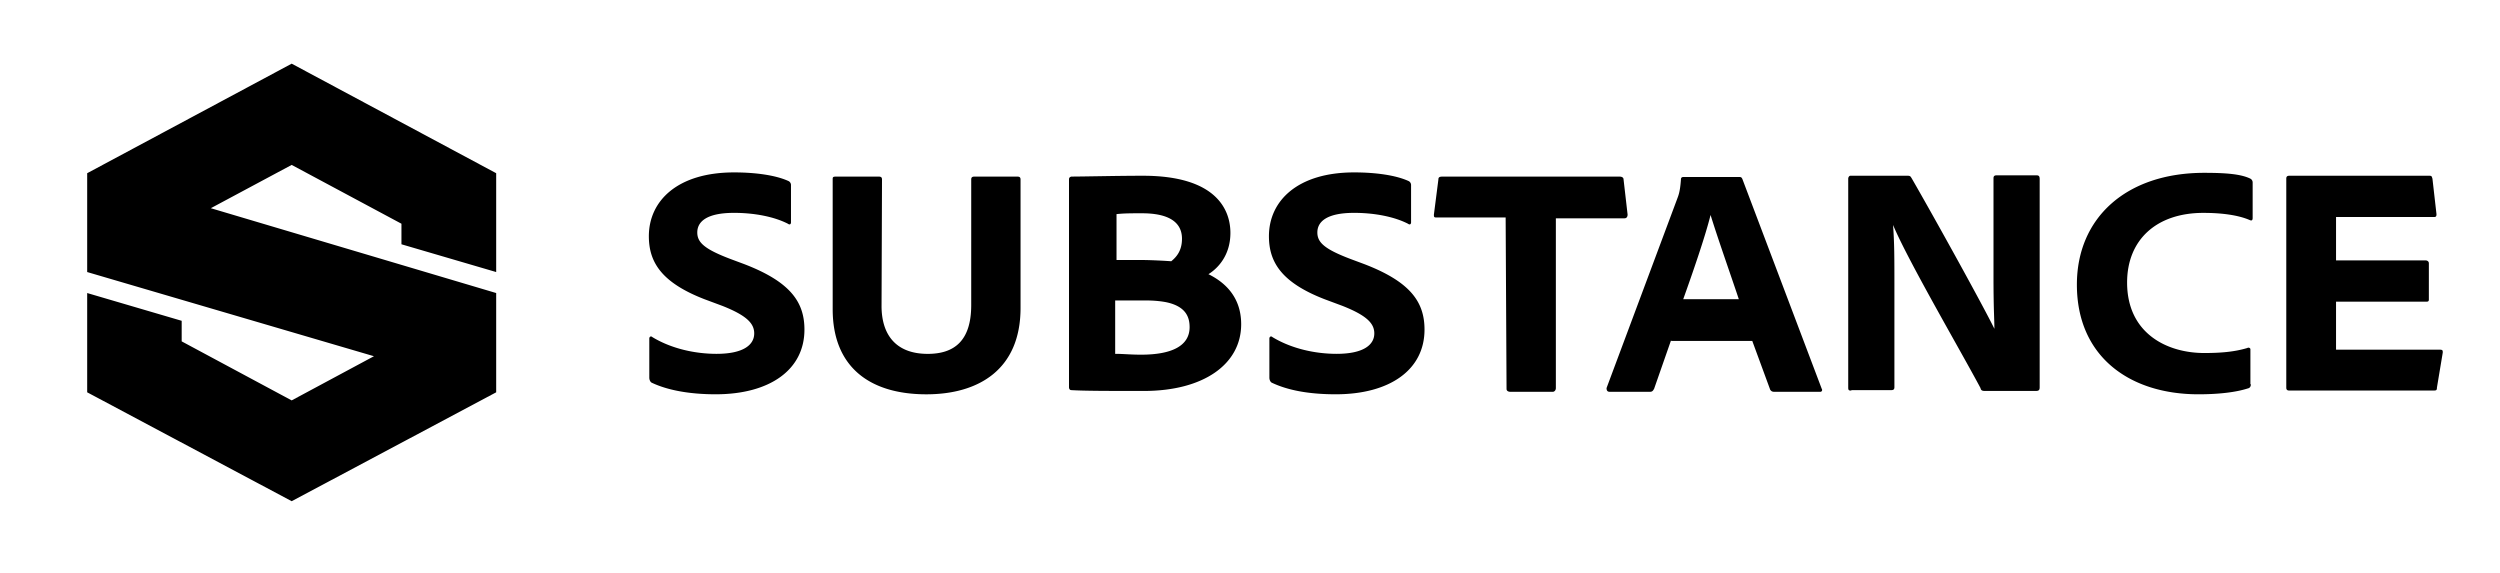 <svg xmlns="http://www.w3.org/2000/svg" width="262" height="60" fill="none"><path fill="currentColor" d="m9.137 18.152 21.431-11.48L52 18.152V28.51l-9.928-2.91v-2.154l-11.504-6.164-8.474 4.537L52 30.71v10.404L30.568 52.526 9.137 41.114V30.71l9.903 2.91v2.155l11.528 6.187 8.622-4.63L9.137 28.51V18.152Zm59.145 21.946c-.141-.087-.235-.306-.235-.524v-4.109c0-.131.141-.306.329-.131 2.02 1.224 4.51 1.748 6.72 1.748 2.772 0 3.946-.918 3.946-2.142 0-1.049-.799-1.88-3.336-2.884l-1.88-.7c-4.51-1.748-5.826-3.89-5.826-6.6 0-3.715 3.007-6.688 8.928-6.688 2.302 0 4.417.306 5.732.918a.475.475 0 0 1 .235.437v3.89c0 .132-.094.307-.329.132-1.456-.743-3.524-1.137-5.638-1.137-2.867 0-3.853.918-3.853 2.055 0 1.049.752 1.748 3.524 2.797l1.41.525c4.886 1.88 6.296 4.02 6.296 6.862 0 4.196-3.618 6.775-9.304 6.775-2.772 0-5.075-.437-6.72-1.224Zm24.104-8.04c0 2.972 1.457 5.027 4.84 5.027 2.773 0 4.558-1.355 4.558-5.114V18.814c0-.219.094-.306.329-.306h4.511c.235 0 .329.087.329.306v13.462c0 6.47-4.417 9.048-9.868 9.048-5.967 0-9.82-2.884-9.82-8.916V18.814c0-.219 0-.306.329-.306h4.51c.235 0 .33.087.33.306l-.048 13.244Zm19.645-13.159c0-.219 0-.306.235-.394 1.316 0 4.887-.087 7.518-.087 7.847 0 9.163 3.715 9.163 5.988 0 2.36-1.316 3.716-2.302 4.328 1.409.699 3.43 2.141 3.43 5.245 0 4.196-3.947 6.993-10.197 6.993-3.618 0-6.202 0-7.612-.087-.141 0-.235-.131-.235-.306v-21.68Zm4.887 8.348h2.537c1.222 0 2.679.088 3.29.132.657-.525 1.127-1.224 1.127-2.36 0-1.75-1.409-2.667-4.182-2.667-1.127 0-1.879 0-2.678.087v4.808h-.094Zm0 9.835c.752 0 1.551.088 2.678.088 3.196 0 5.075-.918 5.075-2.885 0-1.137-.47-2.142-2.302-2.58-.564-.13-1.41-.218-2.303-.218h-3.195v5.595h.047Zm16.348 3.016c-.141-.087-.235-.306-.235-.524v-4.109c0-.131.141-.306.329-.131 2.021 1.224 4.511 1.748 6.72 1.748 2.772 0 3.947-.918 3.947-2.142 0-1.049-.799-1.88-3.337-2.884l-1.879-.7c-4.511-1.748-5.827-3.89-5.827-6.6 0-3.715 3.008-6.688 8.928-6.688 2.303 0 4.417.306 5.733.918a.474.474 0 0 1 .235.437v3.89c0 .132-.094.307-.329.132-1.457-.743-3.524-1.137-5.639-1.137-2.866 0-3.853.918-3.853 2.055 0 1.049.752 1.748 3.524 2.797l1.41.525c4.887 1.88 6.296 4.02 6.296 6.862 0 4.196-3.618 6.775-9.303 6.775-2.867 0-5.075-.437-6.72-1.224Zm24.526-17.307h-7.284c-.235 0-.235-.087-.235-.306l.47-3.671c0-.219.094-.306.423-.306h18.561c.235 0 .423.087.423.306l.422 3.671c0 .219-.094.394-.328.394h-7.19v17.79c0 .218-.141.393-.329.393h-4.417c-.234 0-.422-.087-.422-.306l-.094-17.965Zm17.341 12.851-1.786 5.113c-.094.132-.141.306-.423.306h-4.229c-.235 0-.329-.13-.329-.393l7.377-19.757c.141-.393.329-.743.423-2.142 0-.13.094-.218.235-.218h5.874c.141 0 .235 0 .329.218l8.317 21.986c.094.132 0 .306-.141.306h-4.84c-.235 0-.329-.087-.423-.218l-1.88-5.114h-8.504v-.087Zm7.095-4.284c-.752-2.273-2.209-6.382-2.96-8.83-.564 2.273-1.88 6.076-2.867 8.83h5.827Zm11.795 9.57c-.235 0-.329 0-.329-.306v-21.9c0-.13.094-.305.235-.305h5.968c.329 0 .329.087.47.306 2.443 4.24 7.424 13.244 8.646 15.735 0-1.005-.094-2.054-.094-5.42V18.68c0-.218.094-.306.329-.306h4.181c.235 0 .329.087.329.393v21.812c0 .306-.094.393-.422.393h-5.31c-.329 0-.423-.087-.47-.306-2.021-3.803-7.612-13.375-9.163-17.09.141 1.966.141 3.365.141 6.6v10.403c0 .218-.094.306-.329.306h-4.182v.044Zm41.867-.654c0 .219-.094.394-.329.437-1.222.394-3.007.612-5.169.612-7.189 0-12.734-3.934-12.734-11.495 0-6.994 5.169-11.715 13.345-11.715 2.302 0 3.853.131 4.84.612a.453.453 0 0 1 .235.394v3.715c0 .306-.141.306-.329.218-1.222-.524-2.961-.742-4.84-.742-4.887 0-7.988 2.797-7.988 7.3 0 5.332 4.182 7.386 8.082 7.386 1.785 0 3.195-.131 4.511-.524.141-.088.329 0 .329.13v3.672h.047Zm19.5.349c0 .306-.094.306-.423.306H239.93c-.234 0-.328-.088-.328-.306v-21.9c0-.218.094-.305.328-.305h14.567c.329 0 .329 0 .423.306l.423 3.715c0 .131 0 .306-.235.306h-10.291v4.546h9.398c.141 0 .329.088.329.306V31.4c0 .218-.141.218-.329.218h-9.398v5.027h10.855c.329 0 .329.087.329.306l-.611 3.672Z"/></svg>